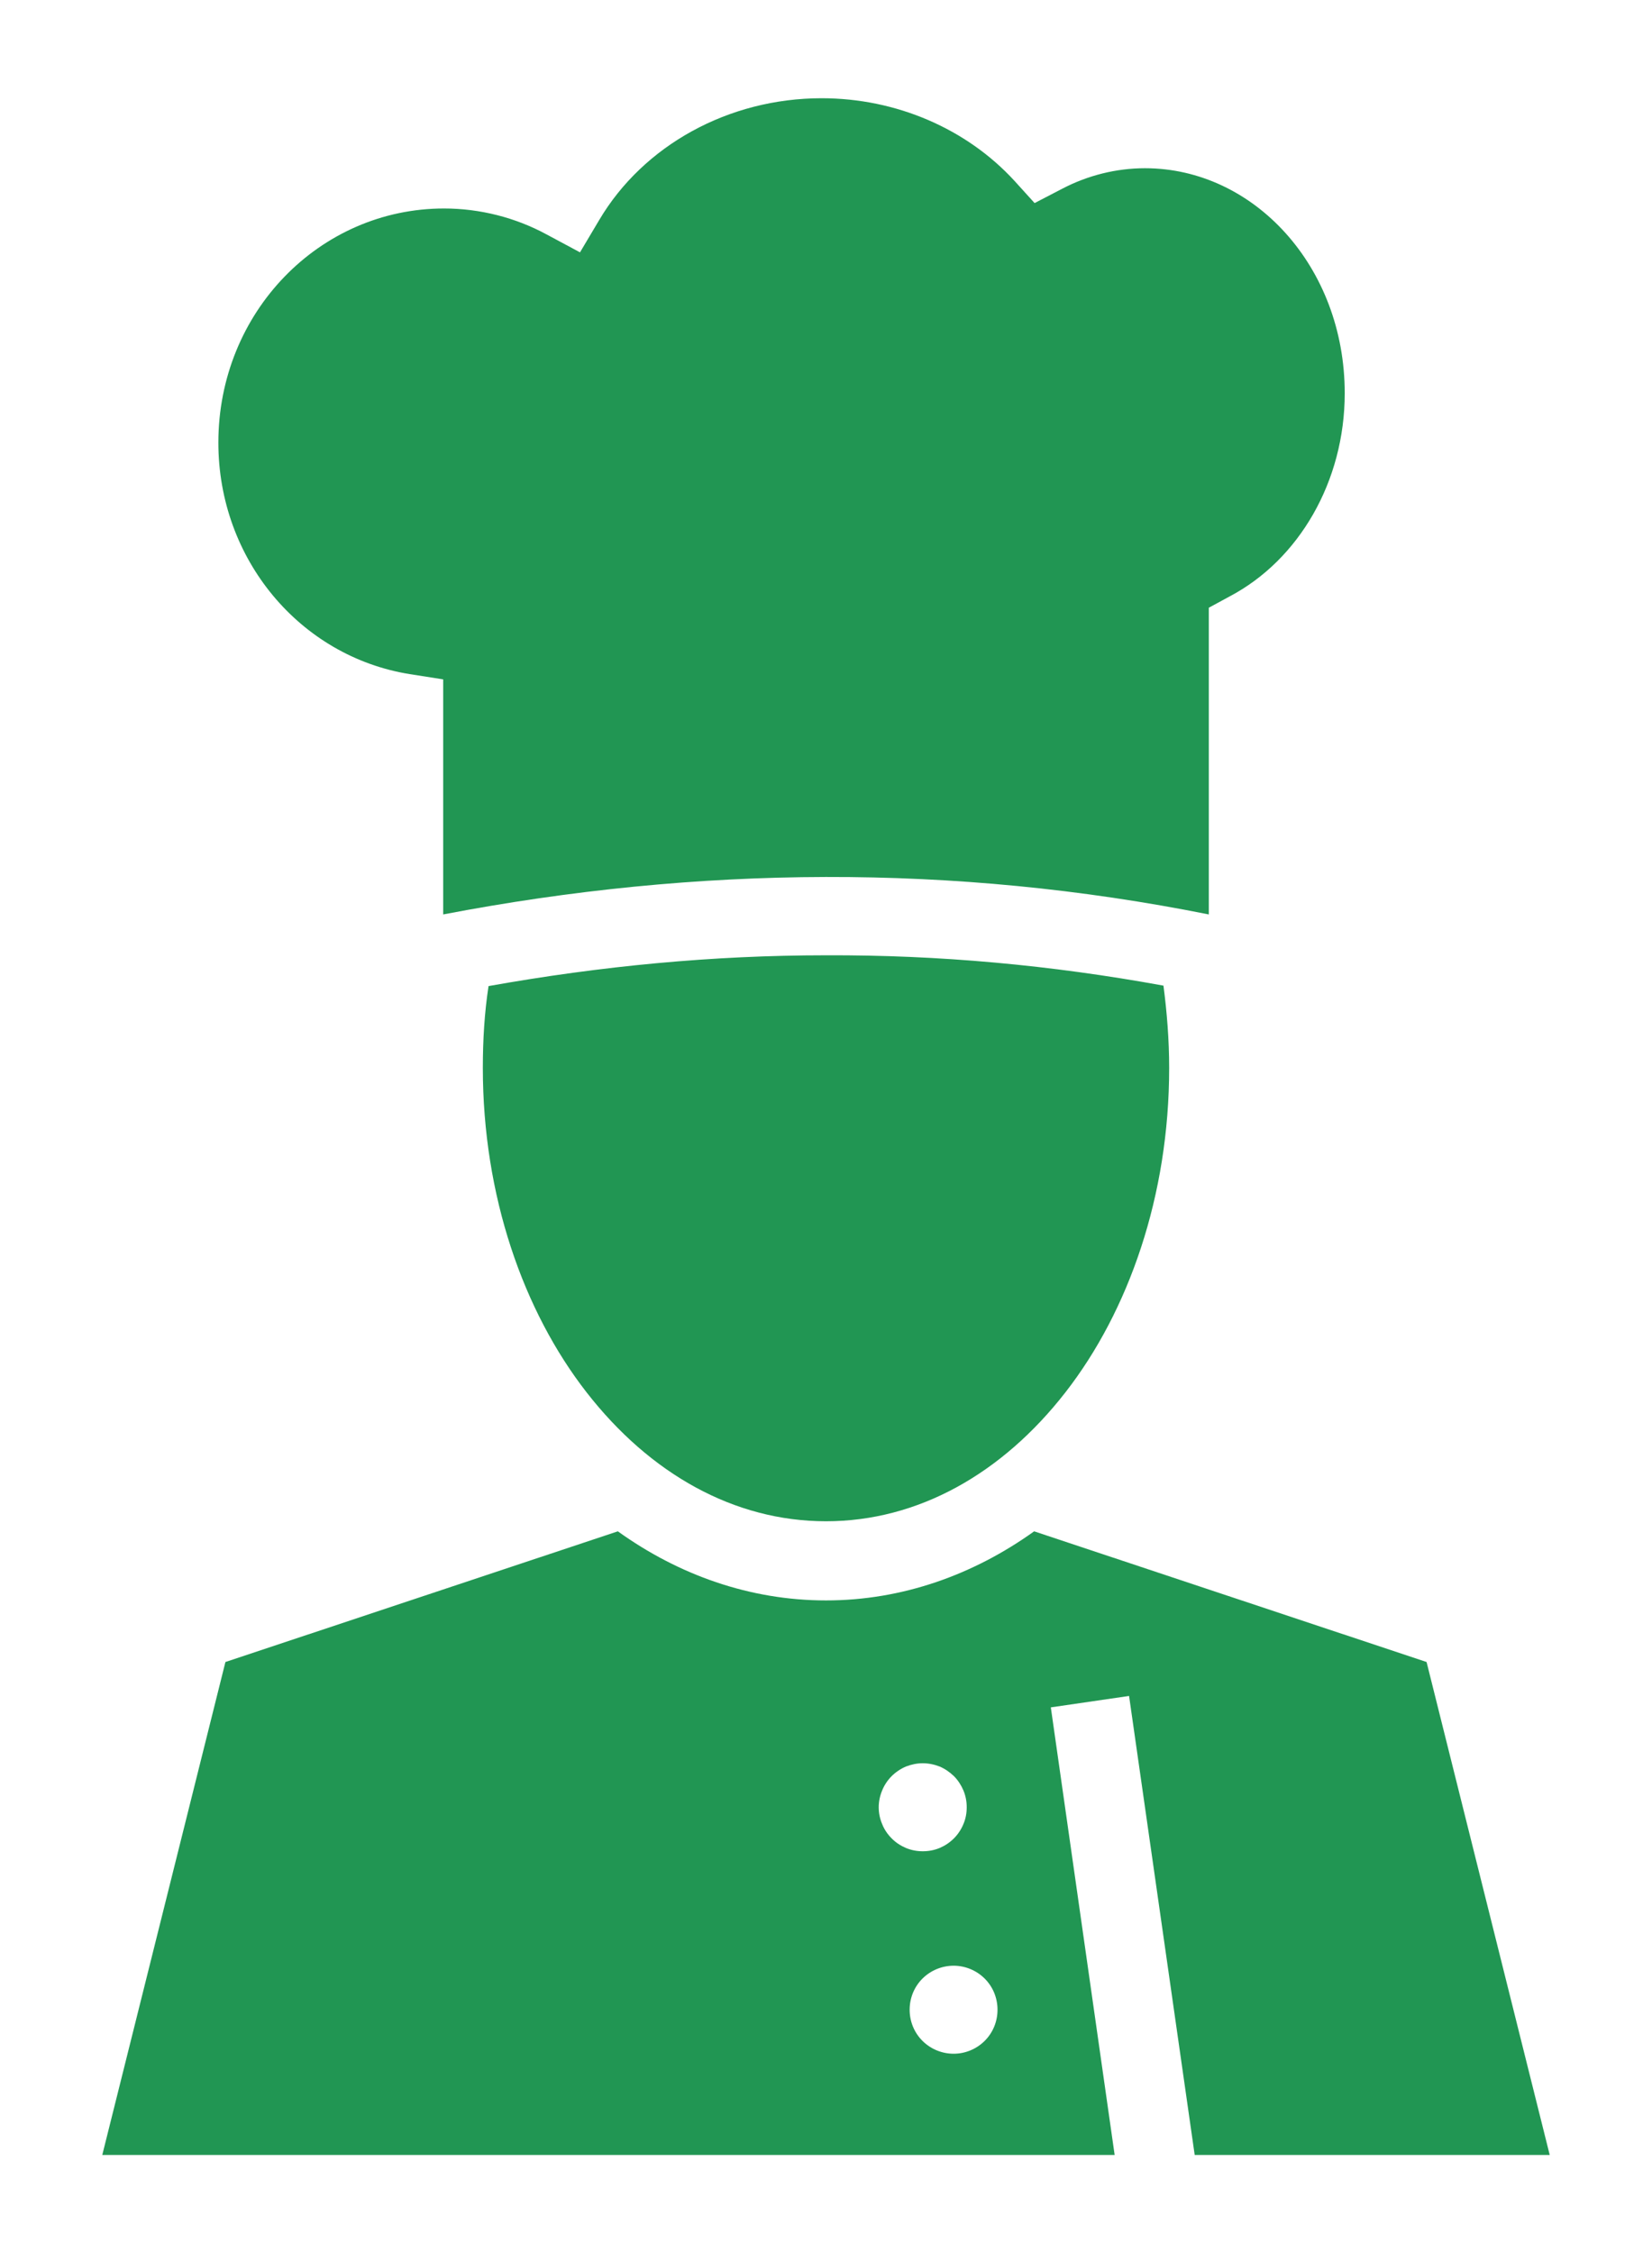 <svg width="11" height="15" viewBox="0 0 11 15" fill="none" xmlns="http://www.w3.org/2000/svg">
<path d="M5.471 0.654C4.85 0.654 4.284 0.969 3.991 1.463L3.862 1.68L3.64 1.561C3.432 1.448 3.194 1.388 2.957 1.388C2.128 1.388 1.454 2.079 1.454 2.947C1.454 3.724 1.999 4.371 2.728 4.488L2.951 4.523V6.088C4.647 5.763 6.35 5.748 8.049 6.088V4.046L8.189 3.97C8.649 3.727 8.954 3.205 8.954 2.618C8.954 1.774 8.348 1.12 7.624 1.12C7.434 1.12 7.243 1.167 7.07 1.258L6.889 1.352L6.754 1.203C6.437 0.858 5.969 0.654 5.471 0.654ZM5.5 6.36C4.75 6.36 4.003 6.431 3.253 6.565C3.226 6.741 3.215 6.923 3.215 7.11C3.215 7.96 3.484 8.728 3.906 9.27C4.328 9.812 4.888 10.128 5.5 10.128C6.112 10.128 6.672 9.812 7.094 9.27C7.516 8.728 7.785 7.96 7.785 7.11C7.785 6.923 7.77 6.738 7.747 6.562C6.997 6.425 6.25 6.357 5.5 6.36ZM4.114 10.195L1.501 11.065L0.681 14.347H7.422L6.997 11.367L7.518 11.291L7.955 14.347H10.319L9.499 11.065L6.886 10.195C6.481 10.485 6.007 10.655 5.5 10.655C4.993 10.655 4.518 10.485 4.114 10.195ZM6.144 11.739C6.183 11.739 6.221 11.747 6.257 11.761C6.292 11.776 6.324 11.798 6.352 11.825C6.379 11.852 6.4 11.885 6.415 11.92C6.43 11.956 6.437 11.994 6.437 12.032C6.437 12.071 6.43 12.109 6.415 12.144C6.4 12.18 6.379 12.212 6.352 12.239C6.324 12.267 6.292 12.288 6.257 12.303C6.221 12.318 6.183 12.325 6.144 12.325C6.106 12.325 6.068 12.318 6.032 12.303C5.997 12.288 5.964 12.267 5.937 12.239C5.91 12.212 5.888 12.18 5.874 12.144C5.859 12.109 5.851 12.071 5.851 12.032C5.851 11.994 5.859 11.956 5.874 11.92C5.888 11.885 5.91 11.852 5.937 11.825C5.964 11.798 5.997 11.776 6.032 11.761C6.068 11.747 6.106 11.739 6.144 11.739ZM6.35 13.087C6.427 13.087 6.502 13.118 6.557 13.173C6.612 13.228 6.642 13.302 6.642 13.38C6.642 13.458 6.612 13.532 6.557 13.587C6.502 13.642 6.427 13.673 6.35 13.673C6.272 13.673 6.197 13.642 6.142 13.587C6.087 13.532 6.057 13.458 6.057 13.38C6.057 13.302 6.087 13.228 6.142 13.173C6.197 13.118 6.272 13.087 6.35 13.087Z" fill="#219653"/>
</svg>
